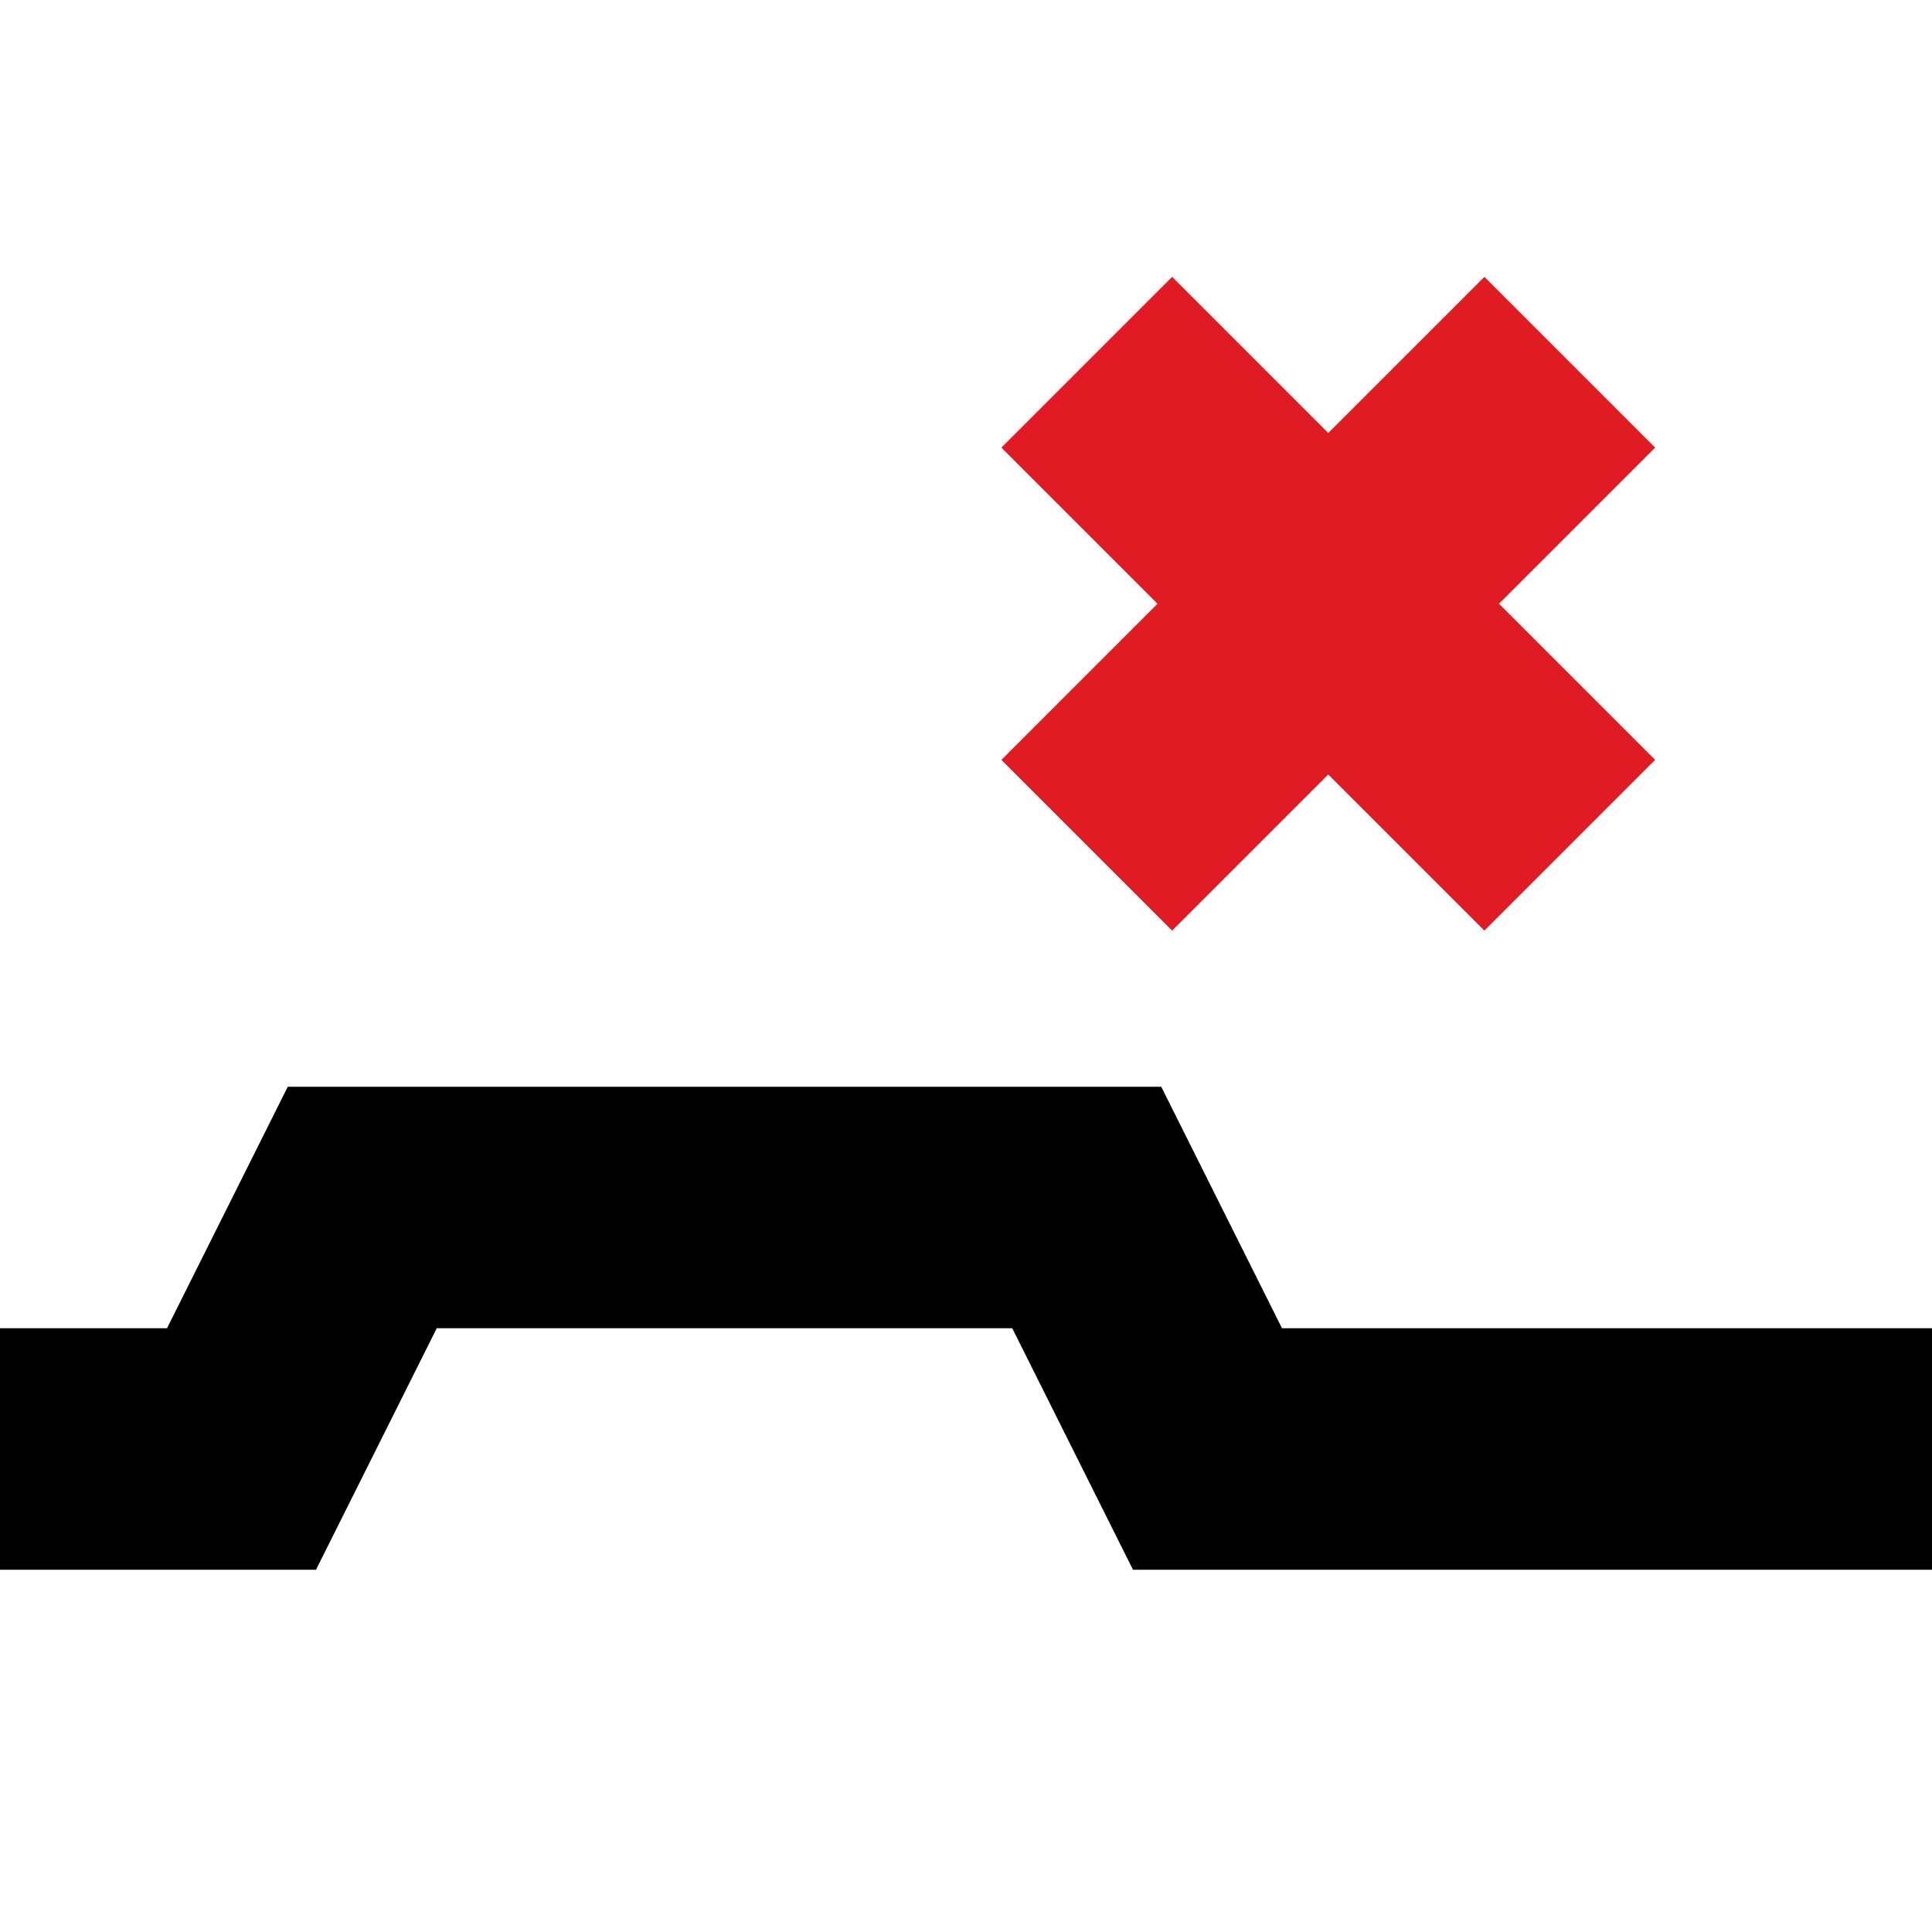 <svg xmlns="http://www.w3.org/2000/svg" width="16" height="16">
<!--

Copyright (C) 2018 Stasiek Michalski <hellcp@opensuse.org>

This image is freely licensed under the terms of Creative
Commons Attribution-ShareAlike 4.0 International license.
You can read terms of the license on:
https://creativecommons.org/licenses/by-sa/4.0/legalcode

-->
  <path d="m 2.383,9 -1,2 H 0 v 2 h 2.617 l 1,-2 h 4.766 l 1,2 H 16 V 11 H 10.617 L 9.617,9 Z" fill="#000000" />
  <path d="M 9.707 2.293 L 8.293 3.707 L 9.586 5 L 8.293 6.293 L 9.707 7.707 L 11 6.414 L 12.293 7.707 L 13.707 6.293 L 12.414 5 L 13.707 3.707 L 12.293 2.293 L 11 3.586 L 9.707 2.293 z " fill="#e01b24" class="error" />
</svg>
